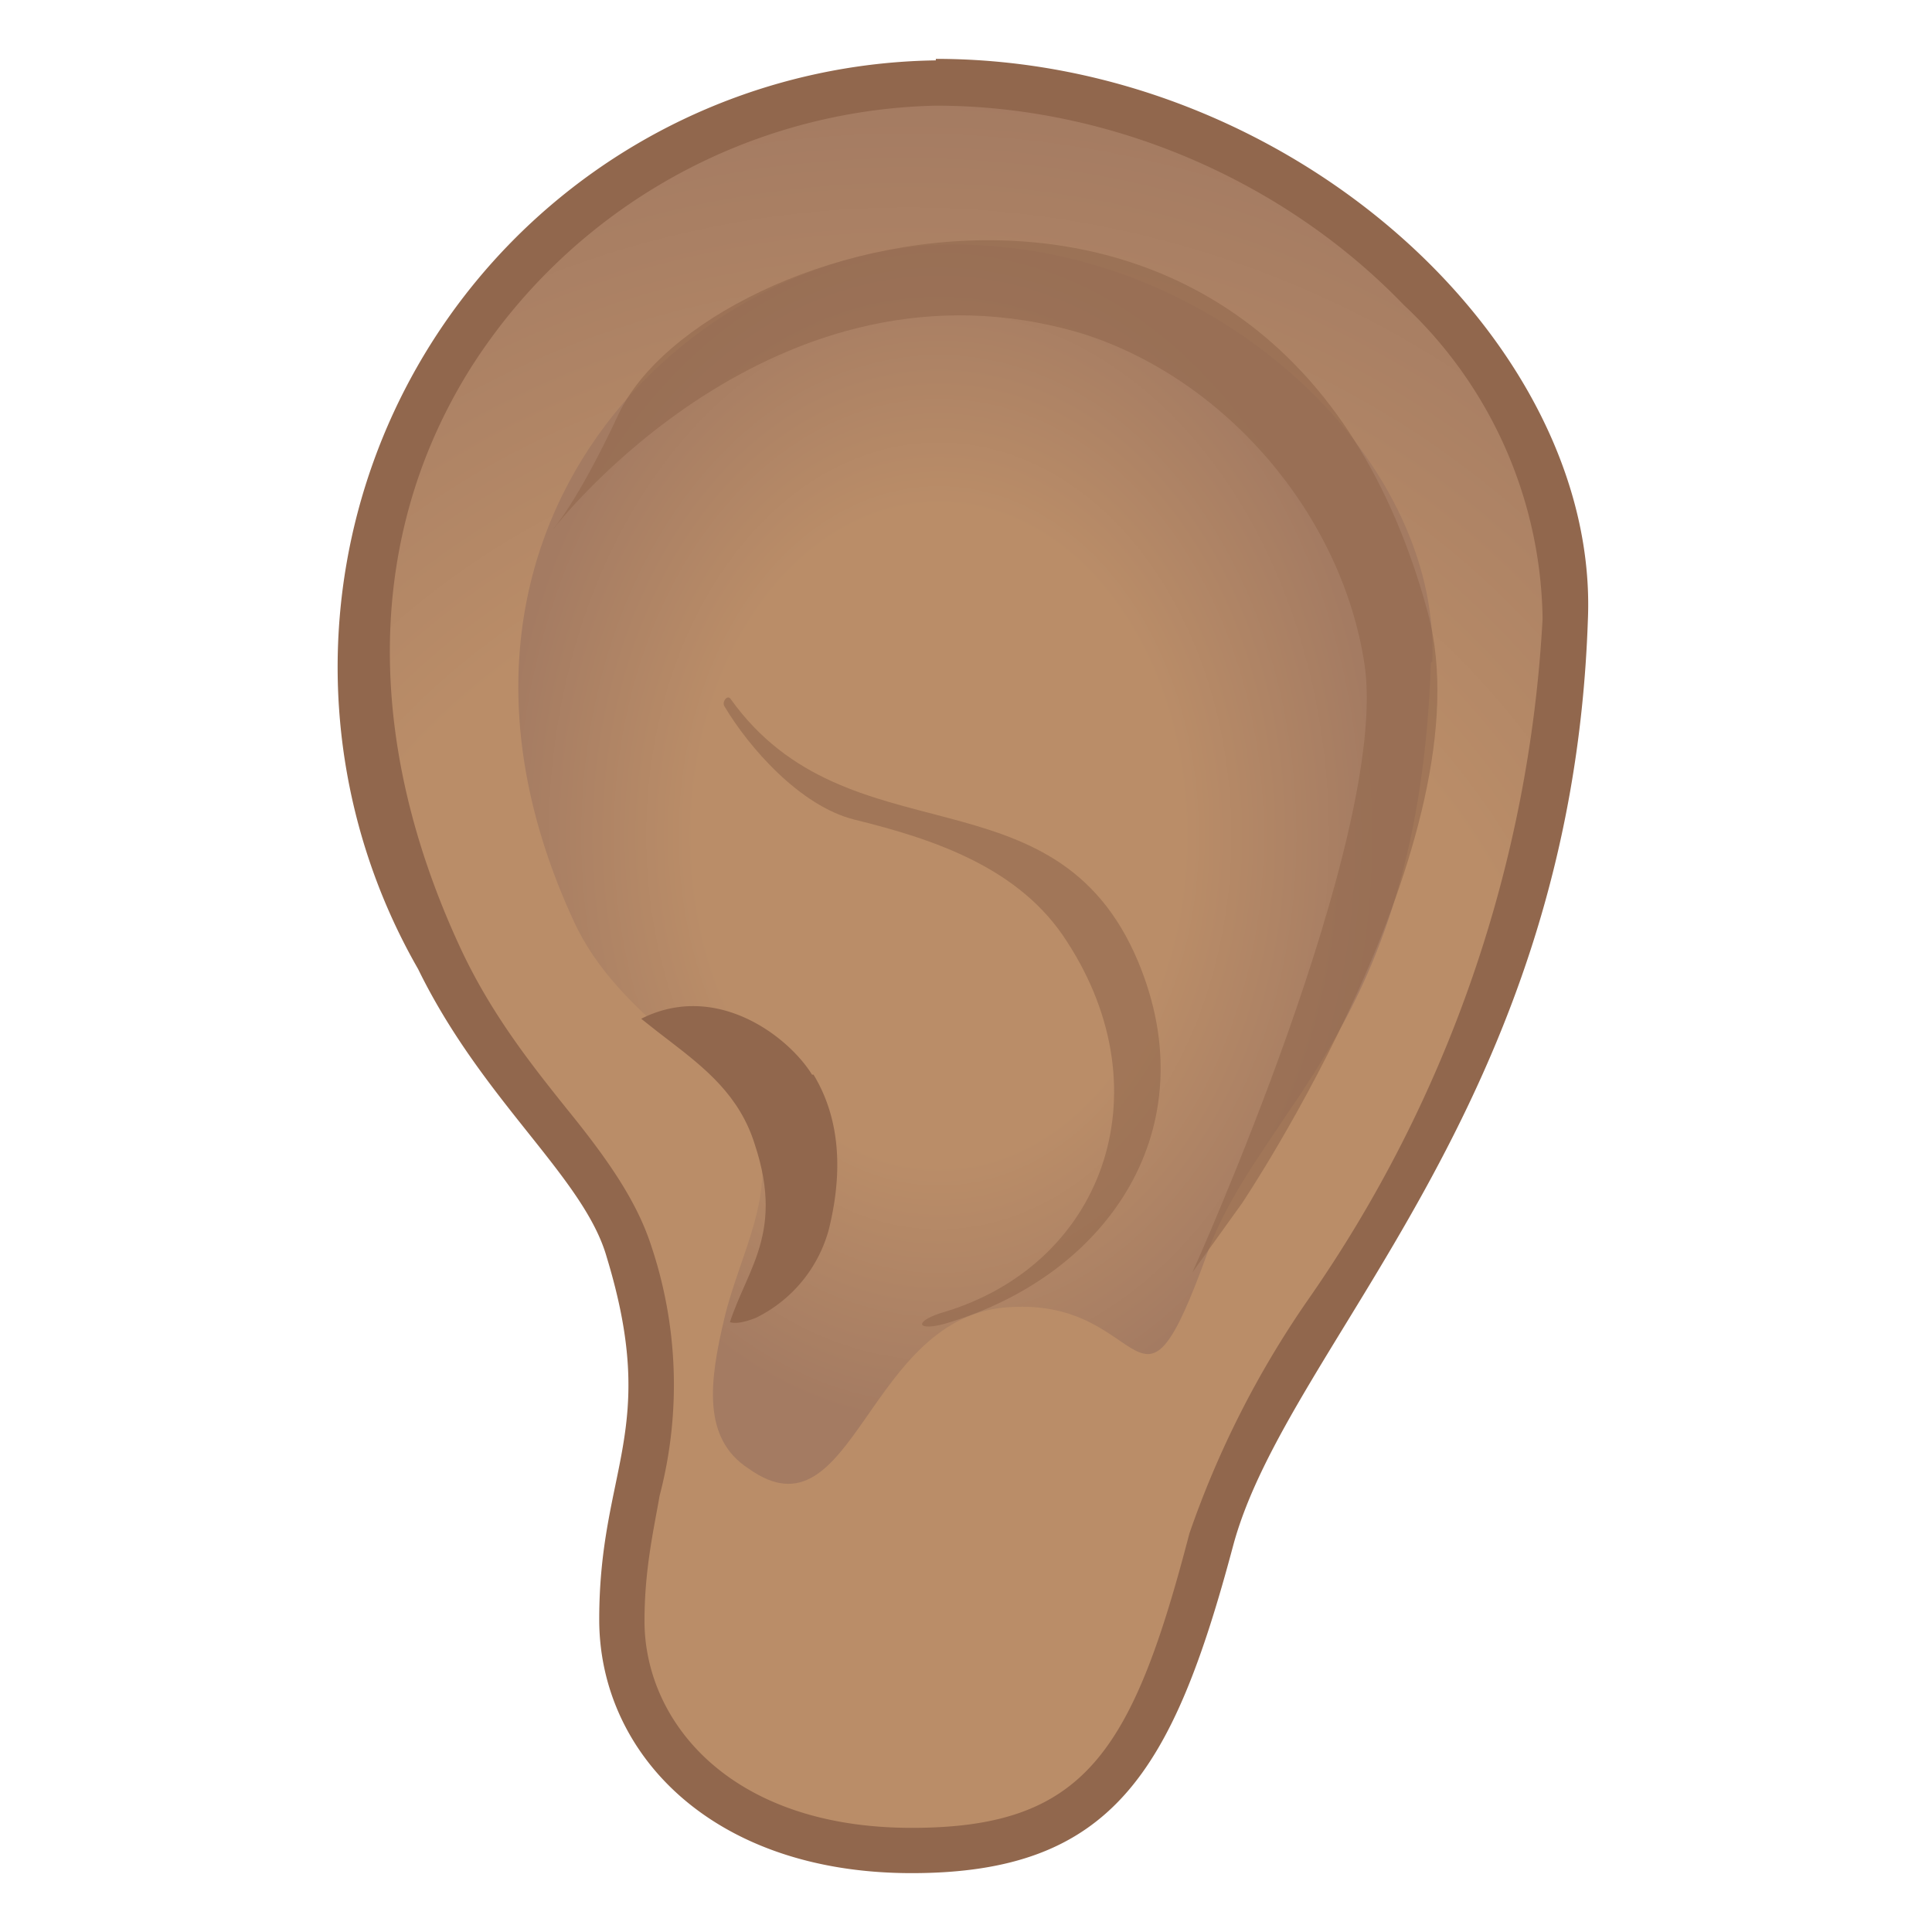 <svg viewBox="0 0 128 128" xmlns="http://www.w3.org/2000/svg" xmlns:xlink="http://www.w3.org/1999/xlink"><radialGradient id="a" cx="60.2" cy="79.9" r="73.5" gradientUnits="userSpaceOnUse"><stop stop-color="#BA8D68" offset=".6"/><stop stop-color="#A47B62" offset="1"/></radialGradient><path d="M60.4 122.6c-13.2 0-19.2-7.9-19.2-15.2 0-3.6.5-6.2 1-8.6 1-4.3 1.7-8.3-.5-16-.9-2.8-3-5.4-5.4-8.4a54 54 0 0 1-7.2-11c-6.7-14.4-6.4-28.6.9-40a39 39 0 0 1 32-18c12 0 24 5.1 32.2 13.7a30.6 30.6 0 0 1 9.5 21.9c-.8 21.2-9.1 35-15.9 46-3.3 5.5-6.3 10.3-7.5 15-4.7 17.7-9.7 20.6-19.9 20.6z" fill="url(#a)"/><path d="M62 7c11.5 0 23 4.9 31 13.2a29 29 0 0 1 9.2 20.8 87 87 0 0 1-15.6 45.2 63.5 63.5 0 0 0-7.8 15.4c-3.8 14.6-7 19.5-18.4 19.5-12.1 0-17.7-7.1-17.7-13.7 0-3.4.6-6 1-8.3a29 29 0 0 0-.6-16.7c-1-3-3-5.8-5.6-9-2.4-3-5-6.3-7-10.6-6.5-14-6.2-27.6.8-38.6A37.5 37.5 0 0 1 62 7m0-3a40.2 40.2 0 0 0-34.3 60.2C32 73 38.7 78 40.2 83.3c3.5 11.5-.5 14-.5 24 0 8.8 7.4 16.8 20.7 16.8s17.3-6.7 21.3-21.7c3.6-13.4 22.4-29 23.5-61.3C106 22.8 85.6 3.9 62 3.9z" fill="#91674D"/><radialGradient id="b" cx="62.2" cy="55.3" r="32.3" gradientTransform="matrix(1 0 0 1.345 0 -19)" gradientUnits="userSpaceOnUse"><stop stop-color="#BA8D68" offset=".5"/><stop stop-color="#A47B62" offset=".9"/></radialGradient><path d="M94.9 43.8c.5-13.6-14.4-27.6-31.7-27.6S26 35 38 61c3 6.6 10.4 9.7 12 13.8s-1 8.3-2 12.5c-1 4.2-1.5 8 1.6 10 7 5 7.8-10.2 17.3-10.7C76.2 86 75.3 96 80 83c3.5-9.7 14-15 14.8-39.1z" fill="url(#b)"/><path d="M48.4 46.3c-.2-.3-.6.2-.4.5 1.6 2.7 5 6.6 8.6 7.5 5.3 1.3 11 3.2 14.1 8.1 6.5 10 2.4 21.5-8.4 24.6-1.8.6-1.5 1.2.3.7 10.9-3.2 17.4-13 12.8-24-5.5-13.1-19.2-6.5-27-17.4z" fill="#91674D" opacity=".6"/><path d="M36.7 35s14.6-19 35-12.9c9.5 3 17.2 12 18.7 21.9C92.1 55.3 79 84.3 79 84.3l3.3-4.6s16.3-24.3 12.3-39.1C84.8 4.4 46.7 15.4 41 27.4c-2.8 6-4.4 7.7-4.4 7.7z" fill="#91674D" opacity=".6"/><defs><path id="c" d="M94.9 44.8c.5-13.6-14.4-27.6-31.7-27.6S26 36 38 62c3 6.6 10 7.4 12 13.8 2.1 6.3-.9 8.6-1.9 12.7-1 4.2-1.6 7.7 1.6 9.9 7 4.8 7.7-10.3 17.2-10.8C76.2 87 75.3 97 80 84c3.5-9.7 14-15 14.8-39.1z"/></defs><clipPath id="d"><use xlink:href="#c"/></clipPath><g clip-path="url(#d)"><path d="M53.8 71.2c-1.6-2.6-6.6-6.4-11.7-3.5-2.5 1.4 4.3 17.2 5.6 19.2.2.4.4 1.2 2.4.4a9.2 9.2 0 0 0 4.8-5.8c.8-3.2 1-7-1-10.3z" fill="#91674D"/></g></svg>